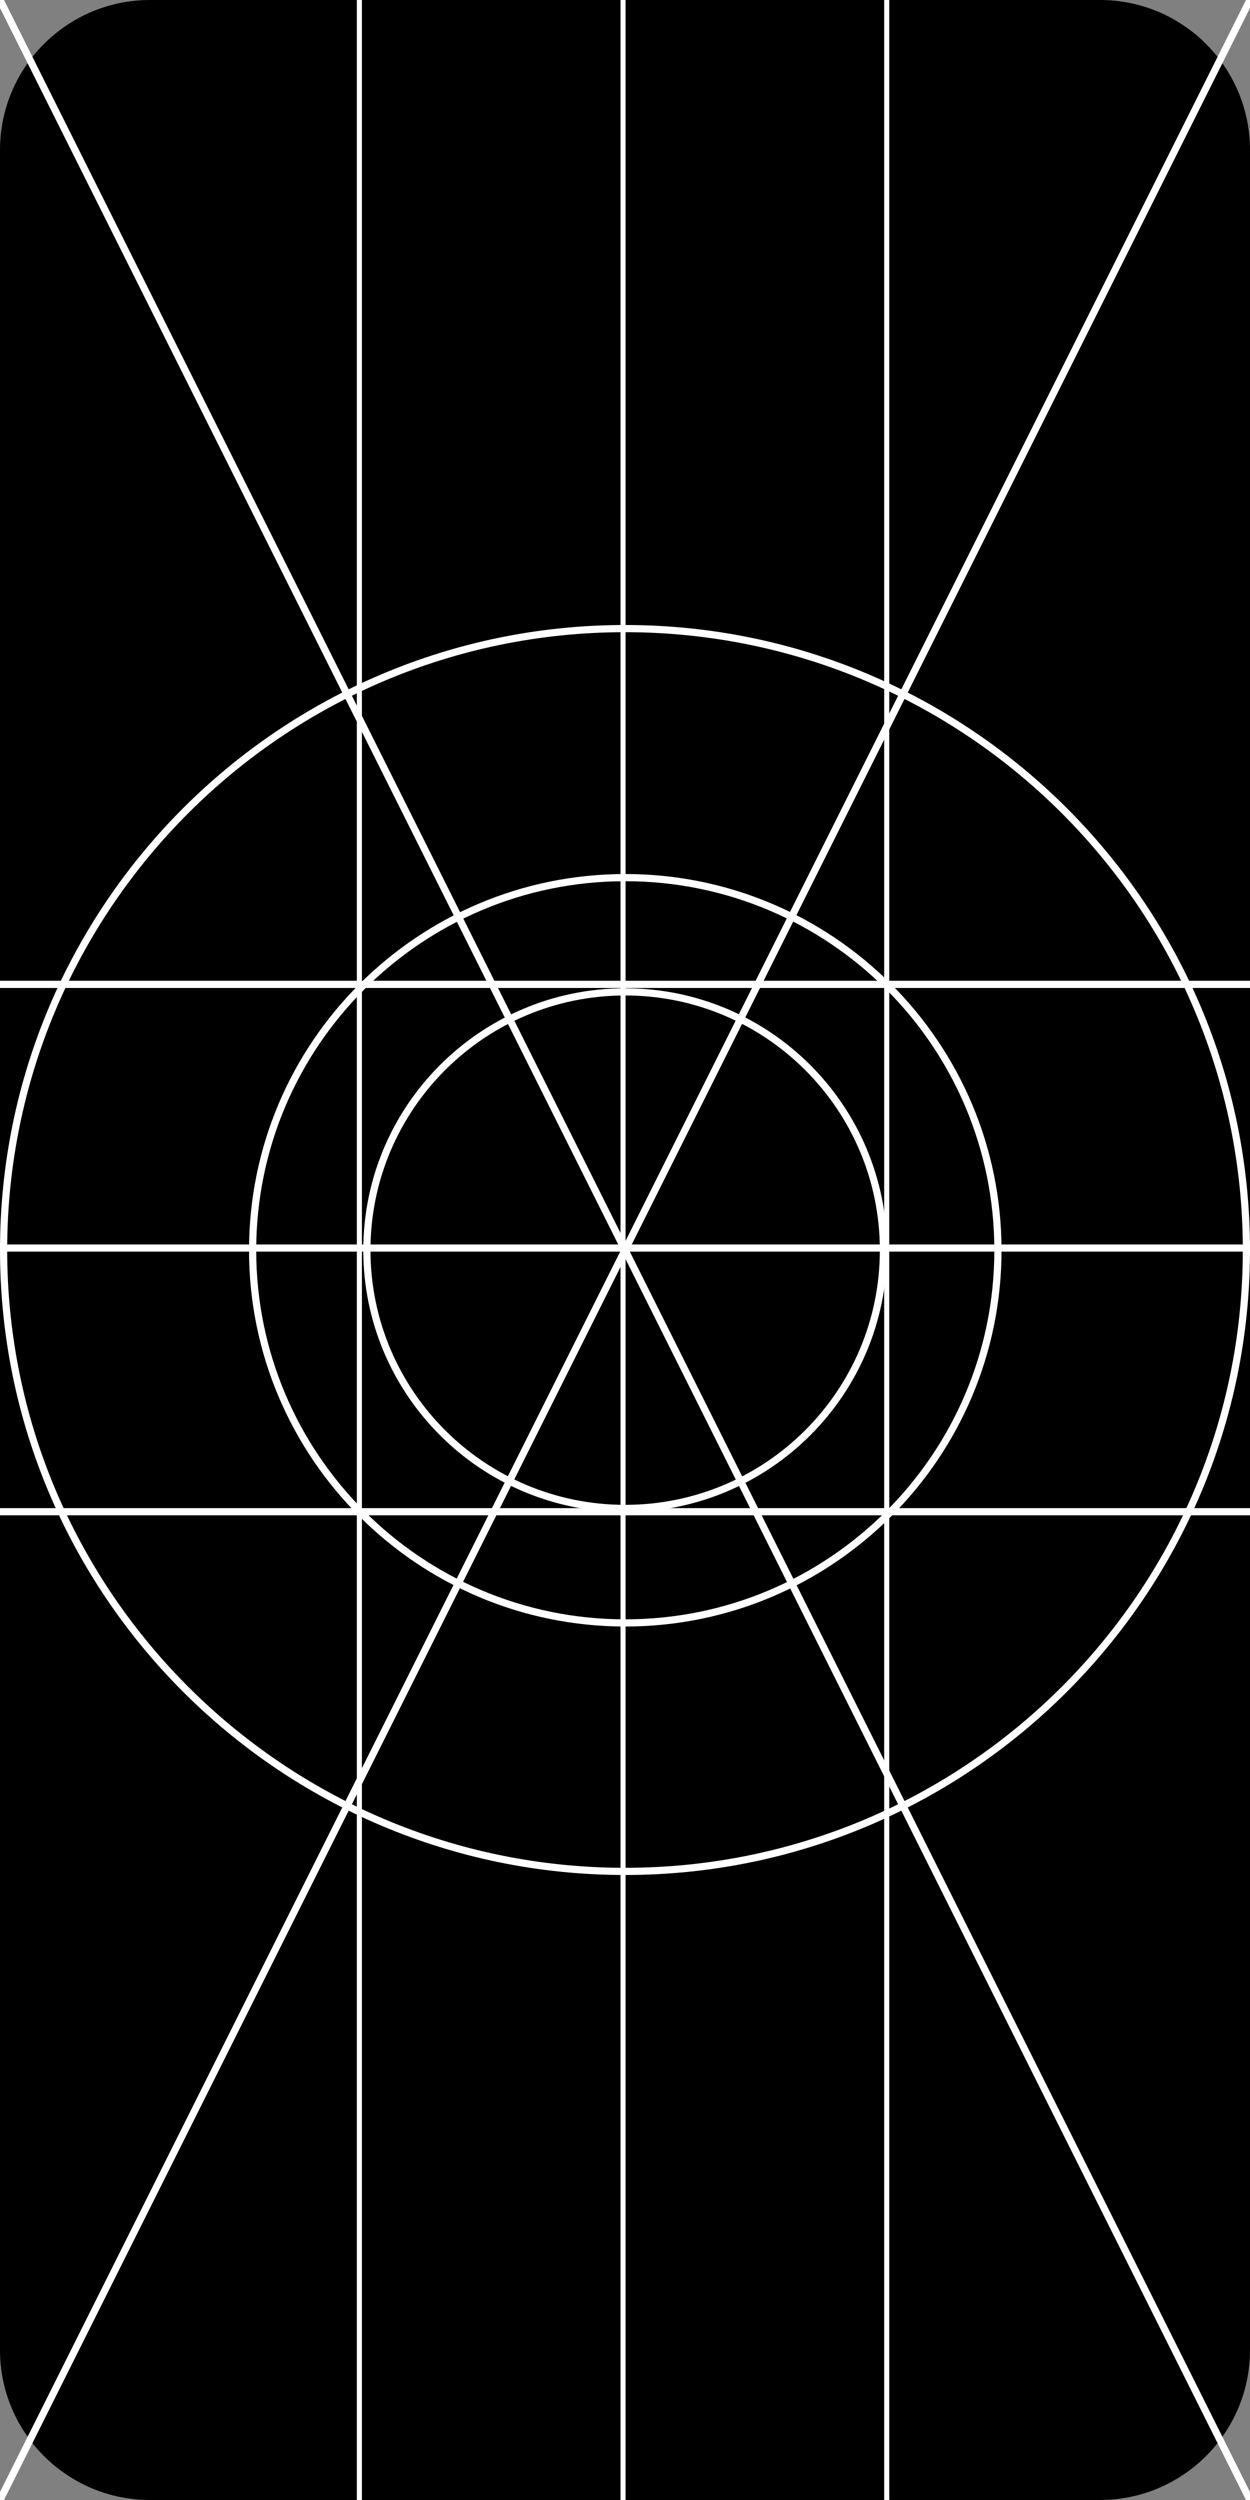 <?xml version="1.0" encoding="UTF-8" standalone="no"?>
<!DOCTYPE svg PUBLIC "-//W3C//DTD SVG 1.1//EN" "http://www.w3.org/Graphics/SVG/1.1/DTD/svg11.dtd">
<svg width="100%" height="100%" viewBox="0 0 256 512" version="1.1" xmlns="http://www.w3.org/2000/svg" xmlns:xlink="http://www.w3.org/1999/xlink" xml:space="preserve" xmlns:serif="http://www.serif.com/" style="fill-rule:evenodd;clip-rule:evenodd;stroke-linecap:round;stroke-linejoin:bevel;stroke-miterlimit:1.5;">
    <rect x="0" y="0" width="256" height="512" fill="#808080" stroke="none"/>
    <g transform="matrix(1,0,0,2,0,0)">
        <path d="M256,15.36L256,240.64C256,249.117 242.235,256 225.28,256L30.72,256C13.765,256 0,249.117 0,240.64L0,15.36C0,6.883 13.765,0 30.72,0L225.28,0C242.235,0 256,6.883 256,15.36Z"/>
    </g>
    <g transform="matrix(1,0,0,1,0,128)">
        <path d="M128,0C198.645,0 256,57.355 256,128C256,198.645 198.645,256 128,256C57.355,256 0,198.645 0,128C0,57.355 57.355,0 128,0ZM128,1.471C58.167,1.471 1.471,58.167 1.471,128C1.471,197.833 58.167,254.529 128,254.529C197.833,254.529 254.529,197.833 254.529,128C254.529,58.167 197.833,1.471 128,1.471Z" style="fill:white;"/>
    </g>
    <g transform="matrix(0.602,0,0,0.602,51,179)">
        <path d="M128,0C198.645,0 256,57.355 256,128C256,198.645 198.645,256 128,256C57.355,256 0,198.645 0,128C0,57.355 57.355,0 128,0ZM128,2.446C58.705,2.446 2.446,58.705 2.446,128C2.446,197.295 58.705,253.554 128,253.554C197.295,253.554 253.554,197.295 253.554,128C253.554,58.705 197.295,2.446 128,2.446Z" style="fill:white;"/>
    </g>
    <g transform="matrix(0.419,0,0,0.419,74.401,202.401)">
        <path d="M128,0C198.645,0 256,57.355 256,128C256,198.645 198.645,256 128,256C57.355,256 0,198.645 0,128C0,57.355 57.355,0 128,0ZM128,3.513C59.294,3.513 3.513,59.294 3.513,128C3.513,196.706 59.294,252.487 128,252.487C196.706,252.487 252.487,196.706 252.487,128C252.487,59.294 196.706,3.513 128,3.513Z" style="fill:white;"/>
    </g>
    <g transform="matrix(1,0,0,1,0,128)">
        <path d="M-0,-128L256,384" style="fill:none;stroke:white;stroke-width:1.47px;"/>
    </g>
    <g transform="matrix(6.12323e-17,1,-1,6.12323e-17,255.197,128)">
        <path d="M-128,-0.803L384,255.197" style="fill:none;stroke:white;stroke-width:1.47px;"/>
    </g>
    <g transform="matrix(-0.707,0.707,-0.707,-0.707,308.05,255.599)">
        <path d="M0,0L255.197,255.197" style="fill:none;stroke:white;stroke-width:1.47px;"/>
    </g>
    <g transform="matrix(-0.707,0.707,-0.707,-0.707,308.05,201.599)">
        <path d="M0,0L255.197,255.197" style="fill:none;stroke:white;stroke-width:1.47px;"/>
    </g>
    <g transform="matrix(-0.707,0.707,-0.707,-0.707,308.05,309.599)">
        <path d="M0,0L255.197,255.197" style="fill:none;stroke:white;stroke-width:1.47px;"/>
    </g>
    <g transform="matrix(0.707,1.003,-0.707,1.003,127.599,-5.68434e-14)">
        <path d="M0,0L255.197,255.197" style="fill:none;stroke:white;stroke-width:1.04px;"/>
    </g>
    <g transform="matrix(0.707,1.003,-0.707,1.003,73.599,-5.68434e-14)">
        <path d="M0,0L255.197,255.197" style="fill:none;stroke:white;stroke-width:1.04px;"/>
    </g>
    <g transform="matrix(0.707,1.003,-0.707,1.003,181.599,-5.68434e-14)">
        <path d="M0,0L255.197,255.197" style="fill:none;stroke:white;stroke-width:1.04px;"/>
    </g>
</svg>
